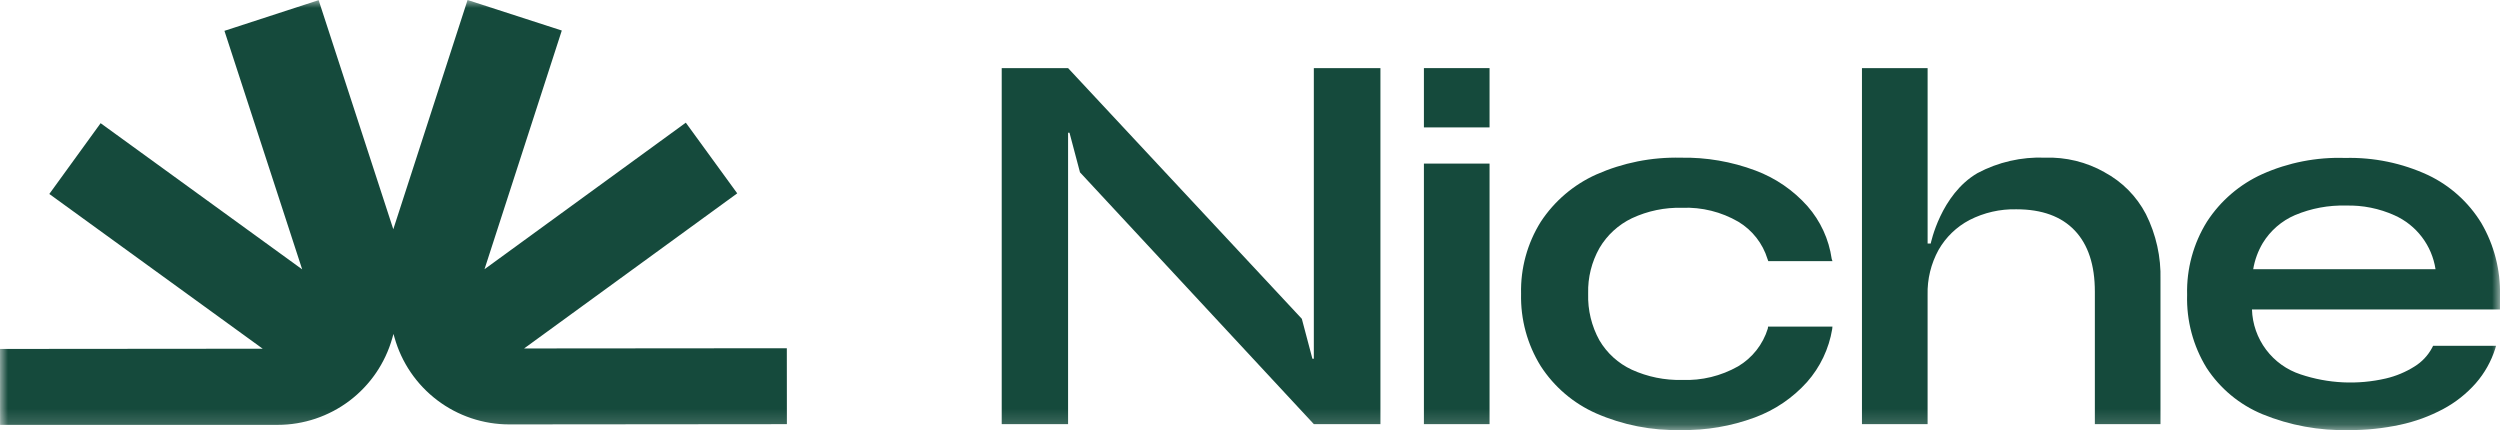 <svg width="156" height="27" viewBox="0 0 156 27" fill="none" xmlns="http://www.w3.org/2000/svg">
<g clip-path="url(#clip0_206_30686)">
<mask id="mask0_206_30686" style="mask-type:luminance" maskUnits="userSpaceOnUse" x="0" y="0" width="156" height="27">
<path d="M156 0H0V26.835H156V0Z" fill="white"/>
</mask>
<g mask="url(#mask0_206_30686)">
<path d="M49.102 26.467L49.098 21.73L32.704 21.744L46.003 12.065L42.795 7.655L30.233 16.799L35.056 1.905L29.176 0.001L24.542 14.305L19.883 0.009L14.005 1.924L18.856 16.809L6.279 7.687L3.077 12.104L16.393 21.76L0 21.774L0.004 26.511H17.323C18.943 26.512 20.518 25.983 21.81 25.006C23.102 24.028 24.039 22.656 24.479 21.097L24.553 20.837L24.615 21.054C25.052 22.617 25.99 23.994 27.284 24.974C28.578 25.955 30.157 26.484 31.78 26.483L49.102 26.467Z" fill="#154A3C"/>
<path d="M81.983 20.677V22.385H81.894L81.234 19.893L66.648 4.25H62.507V26.465H66.648V8.284H66.737L67.391 10.753L81.983 26.465H86.139V4.25H81.983V20.677Z" fill="#154A3C"/>
<path d="M92.948 10.208H88.852V26.466H92.948V10.208Z" fill="#154A3C"/>
<path d="M99.81 15.471C100.286 14.665 100.991 14.02 101.835 13.616C102.815 13.159 103.887 12.937 104.968 12.966C106.195 12.918 107.41 13.22 108.472 13.836C109.347 14.362 109.996 15.193 110.295 16.169L110.341 16.293H114.345L114.298 16.154C114.125 14.935 113.6 13.793 112.789 12.867C111.904 11.871 110.789 11.107 109.541 10.641C108.05 10.081 106.467 9.809 104.876 9.84C103.065 9.796 101.267 10.154 99.611 10.887C98.198 11.52 96.996 12.544 96.146 13.837C95.305 15.18 94.877 16.741 94.915 18.325V18.34C94.878 19.928 95.303 21.493 96.14 22.843C96.981 24.144 98.185 25.17 99.602 25.796C101.267 26.524 103.072 26.878 104.889 26.835C106.461 26.863 108.025 26.597 109.5 26.05C110.749 25.589 111.867 24.831 112.758 23.84C113.581 22.908 114.126 21.763 114.329 20.536L114.344 20.381H110.327L110.311 20.505C110.006 21.493 109.345 22.333 108.455 22.861C107.394 23.462 106.187 23.756 104.968 23.708C103.886 23.736 102.811 23.517 101.826 23.07C100.98 22.677 100.275 22.037 99.802 21.233C99.314 20.349 99.072 19.349 99.101 18.339V18.308C99.075 17.316 99.32 16.335 99.81 15.471Z" fill="#154A3C"/>
<path d="M131.323 10.746C130.192 10.108 128.906 9.794 127.608 9.838C126.144 9.78 124.691 10.112 123.397 10.801C121.096 12.137 120.477 15.198 120.477 15.198H120.283V4.25H116.186V26.465H120.282V18.401C120.257 17.42 120.494 16.451 120.967 15.591C121.42 14.799 122.09 14.152 122.898 13.728C123.803 13.265 124.808 13.036 125.824 13.06C127.414 13.06 128.628 13.502 129.465 14.384C130.302 15.267 130.72 16.54 130.719 18.203V26.465H134.814V17.459C134.854 16.04 134.541 14.633 133.906 13.363C133.326 12.251 132.425 11.34 131.32 10.748" fill="#154A3C"/>
<path d="M156 18.429C156.036 16.848 155.634 15.287 154.837 13.921C154.043 12.621 152.888 11.58 151.512 10.926C149.891 10.175 148.118 9.809 146.332 9.856C144.556 9.796 142.79 10.141 141.167 10.865C139.757 11.502 138.559 12.531 137.716 13.829C136.866 15.194 136.435 16.779 136.476 18.387V18.402C136.43 20.007 136.852 21.59 137.693 22.958C138.536 24.248 139.748 25.254 141.172 25.845C142.885 26.546 144.725 26.884 146.575 26.838C147.647 26.844 148.715 26.733 149.762 26.507C150.703 26.307 151.61 25.975 152.457 25.522C153.226 25.111 153.914 24.567 154.49 23.913C155.041 23.281 155.455 22.542 155.706 21.743L155.752 21.576H151.826L151.764 21.699C151.506 22.184 151.123 22.59 150.655 22.876C150.11 23.218 149.511 23.468 148.885 23.615C147.12 24.025 145.276 23.938 143.559 23.362C142.698 23.081 141.944 22.541 141.401 21.816C140.858 21.091 140.551 20.217 140.523 19.311H155.999L156 18.429ZM140.6 16.797C140.696 16.221 140.899 15.668 141.197 15.166C141.672 14.389 142.377 13.779 143.214 13.42C144.22 12.999 145.303 12.797 146.393 12.827C147.435 12.8 148.469 13.008 149.419 13.436C150.093 13.737 150.68 14.203 151.127 14.791C151.574 15.379 151.866 16.069 151.977 16.799L140.6 16.797Z" fill="#154A3C"/>
<path d="M92.948 4.25H88.852V7.95H92.948V4.25Z" fill="#154A3C"/>
</g>
</g>
<defs>
<clipPath id="clip0_206_30686">
<rect width="156" height="26.835" fill="white"/>
</clipPath>
</defs>
</svg>
